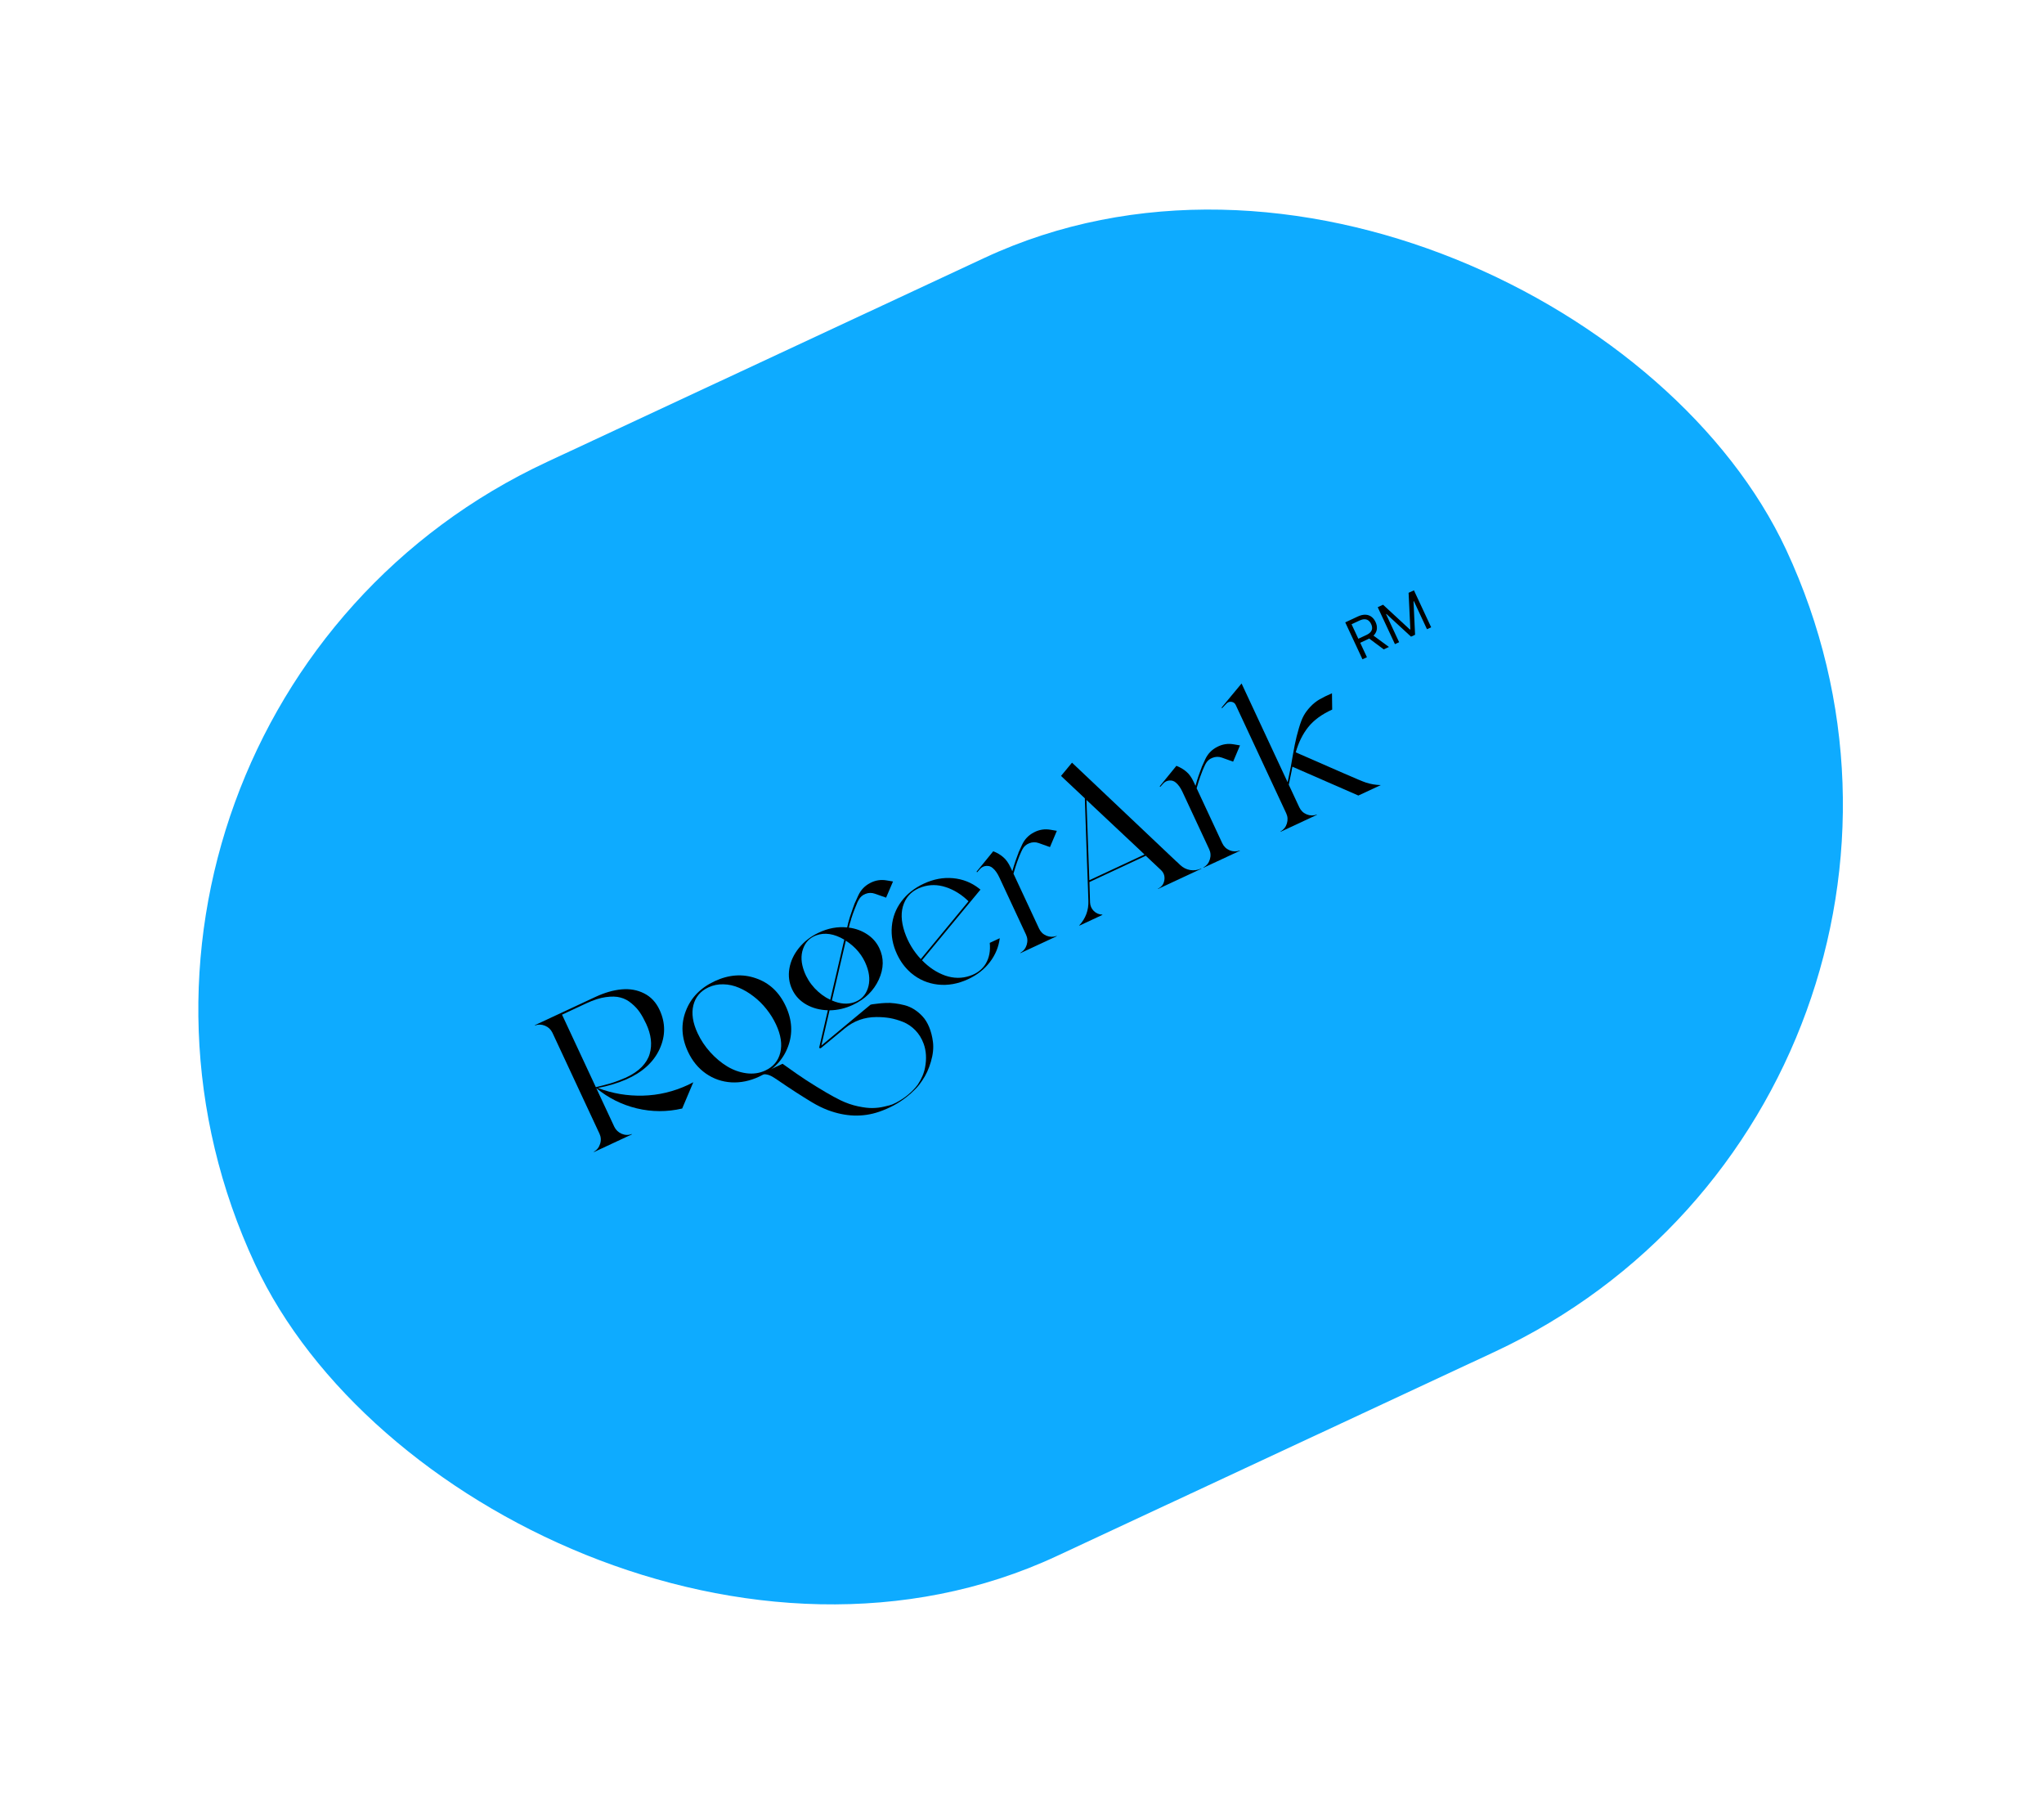 <svg width="271" height="241" viewBox="0 0 271 241" fill="none" xmlns="http://www.w3.org/2000/svg">
<rect y="95.047" width="224" height="160" rx="80" transform="rotate(-25 0 95.047)" fill="#0eabff"/>
<path d="M79.264 144.208C81.18 144.938 83.172 145.277 85.242 145.225C87.311 145.172 89.308 144.697 91.233 143.799C91.399 143.722 91.628 143.606 91.921 143.45L90.447 146.933C88.436 147.399 86.43 147.393 84.43 146.914C82.426 146.427 80.641 145.535 79.076 144.238L79.064 144.244L81.448 149.356C81.659 149.787 81.985 150.095 82.428 150.283C82.871 150.47 83.318 150.482 83.77 150.319L83.787 150.355L78.746 152.706L78.729 152.67C79.145 152.429 79.423 152.078 79.564 151.618C79.713 151.155 79.684 150.702 79.478 150.261L73.237 136.876C73.027 136.446 72.702 136.141 72.263 135.961C71.82 135.774 71.373 135.762 70.92 135.925L70.904 135.889L78.928 132.148C80.158 131.574 81.322 131.238 82.419 131.139C83.516 131.04 84.512 131.22 85.407 131.676C86.299 132.125 86.978 132.851 87.445 133.853C88.251 135.58 88.25 137.319 87.443 139.069C86.64 140.808 85.152 142.149 82.981 143.095C81.853 143.582 80.615 143.953 79.264 144.208ZM77.784 132.969L74.517 134.492L78.998 144.102C79.269 144.043 79.596 143.962 79.98 143.86C80.365 143.758 80.685 143.671 80.94 143.6C81.191 143.521 81.325 143.478 81.341 143.471C81.356 143.463 81.378 143.458 81.405 143.455C81.437 143.44 81.46 143.429 81.476 143.422C81.484 143.418 81.502 143.415 81.529 143.412C81.553 143.401 81.569 143.393 81.576 143.39C81.851 143.3 82.245 143.145 82.757 142.925C82.789 142.911 82.834 142.894 82.893 142.876C82.956 142.847 83 142.827 83.023 142.816C83.875 142.418 84.562 141.954 85.083 141.423C85.608 140.881 85.958 140.304 86.135 139.694C86.315 139.071 86.366 138.428 86.287 137.764C86.207 137.1 86.002 136.413 85.671 135.703C85.399 135.119 85.123 134.619 84.842 134.202C84.557 133.778 84.189 133.378 83.735 133.003C83.286 132.617 82.795 132.357 82.261 132.221C81.732 132.074 81.08 132.057 80.306 132.168C79.539 132.275 78.699 132.543 77.784 132.969Z" fill="black"/>
<path d="M90.929 134C91.6 132.247 92.874 130.932 94.752 130.056C96.629 129.181 98.452 129.051 100.219 129.668C101.99 130.274 103.307 131.503 104.172 133.357C105.037 135.211 105.133 137.015 104.462 138.769C103.799 140.519 102.529 141.832 100.651 142.707C99.42 143.281 98.188 143.534 96.956 143.465C95.719 143.388 94.597 143 93.588 142.298C92.575 141.589 91.784 140.623 91.213 139.4C90.349 137.546 90.254 135.746 90.929 134ZM101.468 141.894C102.533 141.398 103.195 140.604 103.455 139.513C103.722 138.418 103.532 137.176 102.885 135.787C102.55 135.069 102.128 134.392 101.62 133.755C101.108 133.11 100.539 132.549 99.913 132.073C99.296 131.592 98.652 131.211 97.982 130.927C97.308 130.636 96.617 130.483 95.909 130.468C95.208 130.449 94.546 130.584 93.923 130.875C92.858 131.372 92.192 132.167 91.924 133.262C91.661 134.345 91.851 135.577 92.495 136.958C92.918 137.865 93.478 138.704 94.173 139.475C94.865 140.238 95.613 140.864 96.418 141.353C97.218 141.835 98.065 142.136 98.957 142.258C99.858 142.376 100.694 142.255 101.468 141.894Z" fill="black"/>
<path d="M117.584 116.701L118.398 116.84L117.481 118.982L115.982 118.456C115.569 118.313 115.16 118.321 114.755 118.481C114.346 118.634 114.04 118.906 113.839 119.297L113.691 119.568C113.645 119.676 113.518 119.99 113.309 120.51C113.133 120.957 112.988 121.365 112.872 121.736C112.855 121.802 112.829 121.901 112.794 122.032C112.756 122.156 112.726 122.246 112.705 122.304C112.68 122.374 112.665 122.424 112.66 122.455L112.627 122.6L112.554 122.908L112.547 122.954C113.447 123.072 114.251 123.365 114.959 123.832C115.675 124.296 116.213 124.904 116.574 125.658C117.208 126.976 117.187 128.374 116.512 129.851C115.833 131.32 114.699 132.43 113.109 133.181C112.111 133.656 111.068 133.902 109.981 133.919L108.901 138.586L113.229 134.983L115.423 133.168L115.699 133.111C115.886 133.082 116.123 133.053 116.408 133.026C116.697 132.987 117.035 132.959 117.421 132.942C117.803 132.918 118.21 132.935 118.64 132.993C119.067 133.044 119.499 133.126 119.936 133.239C120.373 133.352 120.795 133.535 121.201 133.788C121.61 134.048 121.981 134.36 122.314 134.723C122.659 135.091 122.951 135.565 123.193 136.144C123.434 136.723 123.601 137.38 123.694 138.114C123.793 138.904 123.703 139.772 123.424 140.718C123.149 141.673 122.77 142.498 122.287 143.193C122.283 143.205 122.255 143.247 122.202 143.32C122.157 143.388 122.111 143.453 122.062 143.514C122.026 143.58 121.965 143.665 121.88 143.772C121.803 143.875 121.711 143.986 121.602 144.103C121.502 144.218 121.382 144.341 121.242 144.473C121.113 144.61 120.957 144.76 120.774 144.922C120.59 145.084 120.393 145.248 120.182 145.414C119.143 146.235 117.938 146.883 116.565 147.36C114.395 148.103 112.129 148.031 109.766 147.145C109.076 146.881 108.378 146.538 107.673 146.118C106.286 145.286 104.738 144.283 103.029 143.111C102.693 142.884 102.436 142.725 102.259 142.634C101.653 142.322 101.026 142.307 100.38 142.589L100.374 142.577L103.759 140.999C103.782 141.007 103.81 141.027 103.845 141.06C103.875 141.084 103.898 141.102 103.913 141.114C105.212 142.045 106.198 142.728 106.872 143.164C108.793 144.4 110.313 145.29 111.431 145.835C112.2 146.207 112.973 146.475 113.752 146.64C114.53 146.806 115.18 146.882 115.703 146.869C116.236 146.86 116.758 146.795 117.268 146.672C117.781 146.558 118.126 146.464 118.303 146.391C118.489 146.314 118.654 146.237 118.801 146.159C119.966 145.548 120.922 144.757 121.669 143.784C122.189 143.004 122.518 142.226 122.656 141.451C122.866 140.316 122.799 139.276 122.455 138.332C122.198 137.635 121.83 137.043 121.353 136.555C120.876 136.067 120.335 135.699 119.73 135.453C119.129 135.215 118.545 135.045 117.979 134.944C117.417 134.851 116.825 134.805 116.201 134.808C114.609 134.811 113.202 135.318 111.983 136.328L108.81 138.946L108.6 138.9L109.759 133.907C108.708 133.879 107.761 133.629 106.917 133.158C106.07 132.679 105.443 132.015 105.038 131.167L105.021 131.131C104.617 130.264 104.496 129.345 104.659 128.376C104.821 127.407 105.243 126.499 105.925 125.653C106.606 124.807 107.465 124.137 108.503 123.644C109.766 123.036 111.038 122.798 112.32 122.93L112.333 122.866L112.406 122.559L112.445 122.396C112.446 122.377 112.449 122.352 112.453 122.321C112.462 122.278 112.473 122.249 112.485 122.234C112.55 121.983 112.608 121.778 112.659 121.619C112.787 121.214 112.923 120.815 113.066 120.421C113.083 120.375 113.108 120.306 113.142 120.213C113.176 120.12 113.205 120.04 113.23 119.97C113.252 119.893 113.277 119.823 113.306 119.762L113.542 119.248L113.548 119.231L113.797 118.683C114.132 117.96 114.652 117.415 115.355 117.049C116.054 116.675 116.797 116.559 117.584 116.701ZM106.623 128.757C106.927 129.575 107.39 130.32 108.01 130.991C108.635 131.651 109.324 132.16 110.078 132.52L110.897 129.025L111.937 124.55C110.588 123.757 109.347 123.568 108.214 123.981C107.352 124.296 106.769 124.899 106.464 125.791C106.156 126.674 106.209 127.663 106.623 128.757ZM114.897 128.025C114.382 126.651 113.464 125.538 112.143 124.684L111.112 129.084L110.291 132.607C111.388 133.085 112.393 133.159 113.305 132.83C114.167 132.515 114.75 131.911 115.055 131.02C115.364 130.117 115.311 129.119 114.897 128.025Z" fill="black"/>
<path d="M128.595 129.345C129.534 129.032 130.235 128.494 130.695 127.732C131.153 126.962 131.33 126.044 131.226 124.977L132.552 124.359C132.407 125.512 131.972 126.565 131.245 127.519C130.518 128.473 129.558 129.228 128.367 129.783C127.026 130.409 125.687 130.648 124.352 130.503C123.012 130.349 121.836 129.846 120.823 128.993C120.805 128.973 120.774 128.949 120.732 128.92C120.694 128.88 120.668 128.854 120.652 128.842C119.942 128.203 119.367 127.415 118.929 126.476C118.359 125.253 118.13 124.03 118.241 122.806C118.349 121.574 118.772 120.464 119.512 119.476C120.252 118.487 121.237 117.706 122.468 117.132C123.77 116.525 125.063 116.282 126.349 116.403C127.643 116.52 128.797 116.976 129.811 117.771C129.826 117.783 129.845 117.803 129.868 117.831C129.895 117.847 129.914 117.857 129.925 117.862L129.994 117.916L128.574 119.63L127.735 120.641L122.243 127.279C123.167 128.231 124.189 128.908 125.307 129.308C126.43 129.697 127.526 129.709 128.595 129.345ZM119.933 123.53C120.387 124.874 121.104 126.072 122.084 127.123L128.409 119.462C127.495 118.572 126.494 117.949 125.405 117.592C124.325 117.232 123.266 117.226 122.228 117.575C121.057 117.968 120.26 118.7 119.837 119.771C119.419 120.83 119.451 122.083 119.933 123.53Z" fill="black"/>
<path d="M139.306 109.986L140.12 110.125L139.209 112.279L137.704 111.742C137.292 111.598 136.879 111.608 136.465 111.772C136.056 111.925 135.751 112.197 135.549 112.588L135.394 112.905C135.373 112.963 135.334 113.054 135.276 113.177C135.226 113.296 135.186 113.387 135.157 113.448C135.086 113.625 134.984 113.899 134.849 114.269C134.727 114.605 134.567 115.116 134.369 115.804L137.763 123.082C137.969 123.524 138.293 123.839 138.736 124.026C139.186 124.21 139.638 124.22 140.09 124.057L140.107 124.093L135.29 126.339L135.274 126.303C135.697 126.058 135.979 125.705 136.12 125.246C136.266 124.774 136.237 124.322 136.035 123.888L133.154 117.71L133.237 117.888L132.481 116.267C132.234 115.738 131.946 115.335 131.614 115.057C131.371 114.844 131.087 114.751 130.763 114.777C130.439 114.803 130.169 114.934 129.952 115.169L129.554 115.614L129.468 115.553L131.687 112.833C132.215 113.039 132.659 113.302 133.02 113.623C133.386 113.933 133.705 114.38 133.977 114.964L134.22 115.485C134.354 114.99 134.487 114.553 134.618 114.175L134.921 113.342C134.967 113.215 135.005 113.121 135.034 113.059L135.016 113.053L135.507 111.974C135.843 111.251 136.362 110.706 137.065 110.34C137.772 109.962 138.52 109.844 139.306 109.986Z" fill="black"/>
<path d="M156.488 114.668C156.864 115.021 157.302 115.239 157.802 115.323C158.31 115.403 158.796 115.334 159.262 115.117L159.278 115.153L153.539 117.829L153.522 117.794C154.003 117.569 154.286 117.197 154.371 116.678C154.459 116.147 154.312 115.697 153.928 115.328L152.003 113.517L151.918 113.427L144.439 116.915L144.522 119.627C144.545 120.068 144.71 120.443 145.018 120.751C145.332 121.056 145.71 121.216 146.149 121.232L146.166 121.267L143.113 122.691L143.096 122.655C143.943 121.732 144.345 120.647 144.301 119.399L144.246 117.768L144.112 114.143L143.831 105.816L140.675 102.85L140.784 102.713L142.131 101.09L155.981 114.198L155.992 114.193L156.488 114.668ZM144.428 116.675L151.742 113.264L151.633 113.156L150.836 112.404L144.047 106.032L144.334 114.125L144.428 116.675Z" fill="black"/>
<path d="M163.59 98.662L164.404 98.801L163.493 100.956L161.989 100.418C161.576 100.274 161.163 100.284 160.749 100.448C160.34 100.601 160.035 100.873 159.833 101.264L159.678 101.582C159.657 101.639 159.618 101.73 159.56 101.853C159.51 101.972 159.471 102.063 159.442 102.124C159.371 102.301 159.268 102.575 159.133 102.945C159.011 103.281 158.851 103.792 158.653 104.48L162.047 111.758C162.253 112.2 162.577 112.515 163.02 112.702C163.47 112.886 163.922 112.896 164.374 112.733L164.391 112.769L159.574 115.015L159.558 114.979C159.981 114.734 160.263 114.381 160.404 113.922C160.55 113.451 160.521 112.998 160.319 112.564L157.438 106.387L157.521 106.564L156.765 104.943C156.518 104.414 156.23 104.011 155.898 103.733C155.655 103.52 155.371 103.427 155.047 103.453C154.723 103.479 154.453 103.61 154.236 103.845L153.839 104.29L153.753 104.23L155.971 101.509C156.499 101.715 156.943 101.978 157.305 102.299C157.67 102.609 157.989 103.056 158.261 103.64L158.504 104.161C158.638 103.666 158.771 103.229 158.902 102.851L159.205 102.018C159.251 101.891 159.289 101.797 159.318 101.735L159.301 101.729L159.791 100.65C160.127 99.927 160.646 99.382 161.349 99.016C162.057 98.638 162.804 98.52 163.59 98.662Z" fill="black"/>
<path d="M171.261 102.073C171.257 102.085 171.256 102.095 171.26 102.102C171.267 102.118 171.267 102.128 171.259 102.132L170.869 104.014L172.26 106.996C172.466 107.438 172.79 107.752 173.233 107.94C173.684 108.123 174.135 108.134 174.587 107.971L174.604 108.006L169.787 110.252L169.771 110.217C170.194 109.971 170.476 109.619 170.618 109.159C170.763 108.688 170.734 108.236 170.532 107.802L163.838 93.447C163.728 93.21 163.543 93.07 163.283 93.028C163.023 92.986 162.803 93.06 162.622 93.25L162.009 93.882L161.965 93.787L163.264 92.216L164.611 90.594L170.715 103.682L171.117 101.766C171.336 100.482 171.517 99.471 171.662 98.731C171.811 97.98 171.995 97.241 172.213 96.514C172.428 95.78 172.644 95.224 172.86 94.844C173.074 94.456 173.367 94.065 173.74 93.67C174.113 93.275 174.515 92.954 174.946 92.704C175.377 92.455 175.928 92.184 176.598 91.891L176.627 94.053C175.254 94.674 174.197 95.445 173.456 96.367C172.722 97.286 172.167 98.404 171.793 99.722L178.143 102.495C179.701 103.18 180.679 103.588 181.077 103.72C181.714 103.932 182.377 104.046 183.065 104.061L180.095 105.446L171.355 101.626L171.261 102.073Z" fill="black"/>
<path d="M180.64 87.39L178.357 82.494L180.011 81.722C180.394 81.544 180.738 81.463 181.045 81.479C181.35 81.494 181.615 81.587 181.838 81.758C182.062 81.929 182.241 82.159 182.376 82.448C182.51 82.736 182.57 83.02 182.556 83.298C182.543 83.576 182.443 83.836 182.259 84.077C182.074 84.316 181.792 84.525 181.412 84.702L180.073 85.326L179.824 84.79L181.143 84.175C181.405 84.053 181.597 83.917 181.721 83.766C181.846 83.614 181.912 83.452 181.919 83.278C181.926 83.102 181.884 82.916 181.792 82.72C181.701 82.524 181.584 82.37 181.442 82.257C181.301 82.145 181.131 82.086 180.933 82.082C180.734 82.075 180.502 82.134 180.238 82.257L179.195 82.743L181.233 87.114L180.64 87.39ZM181.919 84.116L184.15 85.754L183.461 86.075L181.25 84.428L181.919 84.116Z" fill="black"/>
<path d="M182.663 80.486L183.371 80.156L186.93 83.444L186.988 83.417L186.756 78.577L187.464 78.247L189.747 83.143L189.193 83.402L187.458 79.682L187.41 79.704L187.615 84.138L187.079 84.388L183.814 81.381L183.767 81.403L185.501 85.123L184.947 85.382L182.663 80.486Z" fill="black"/>
</svg>
